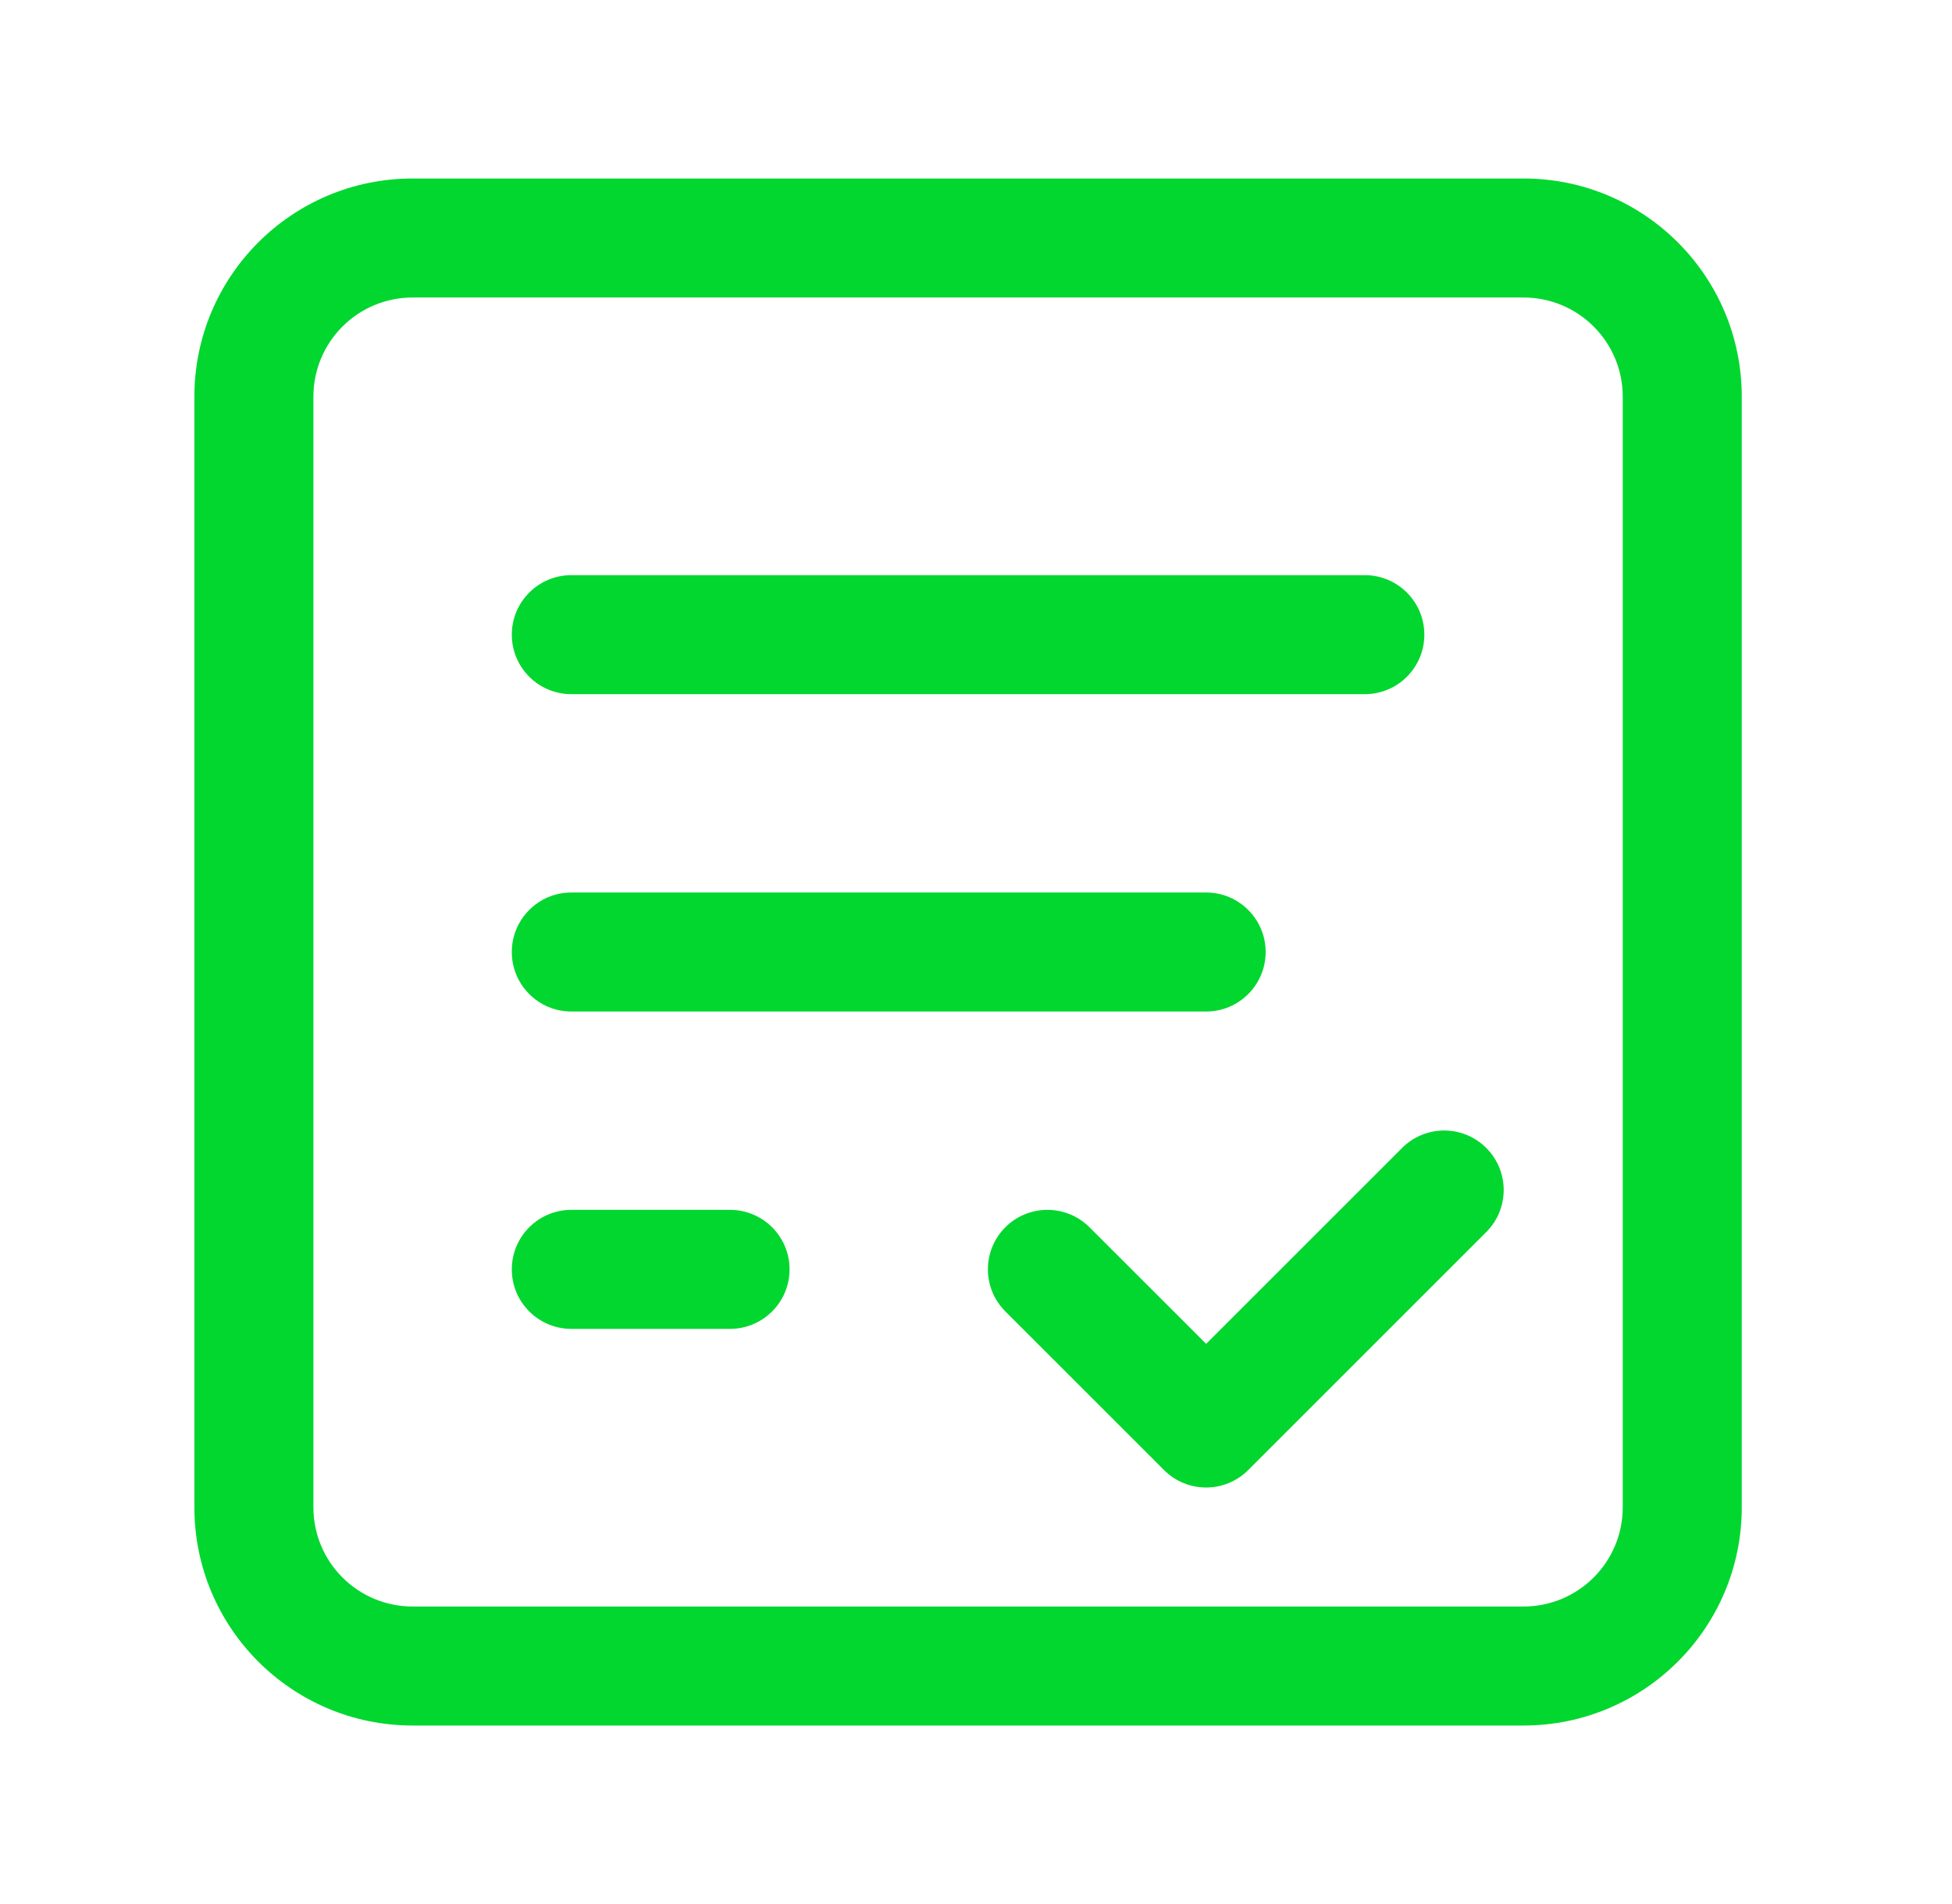 <svg width="41" height="40" viewBox="0 0 41 40" fill="none" xmlns="http://www.w3.org/2000/svg">
<path fill-rule="evenodd" clip-rule="evenodd" d="M8.667 6.25C7.516 6.25 6.583 7.182 6.583 8.333V31.667C6.583 32.818 7.516 33.75 8.667 33.75H32C33.151 33.75 34.084 32.818 34.084 31.667V8.333C34.084 7.182 33.151 6.25 32 6.25H8.667ZM4.083 8.333C4.083 5.801 6.135 3.75 8.667 3.75H32C34.532 3.75 36.584 5.801 36.584 8.333V31.667C36.584 34.199 34.532 36.25 32 36.25H8.667C6.135 36.25 4.083 34.199 4.083 31.667V8.333ZM10.75 13.333C10.75 12.643 11.31 12.083 12 12.083H28.667C29.357 12.083 29.917 12.643 29.917 13.333C29.917 14.024 29.357 14.583 28.667 14.583H12C11.31 14.583 10.75 14.024 10.75 13.333ZM10.75 20C10.75 19.31 11.31 18.75 12 18.75H25.334C26.024 18.75 26.584 19.31 26.584 20C26.584 20.69 26.024 21.25 25.334 21.25H12C11.31 21.25 10.75 20.69 10.75 20ZM31.217 24.116C31.706 24.604 31.706 25.396 31.217 25.884L26.217 30.884C25.729 31.372 24.938 31.372 24.45 30.884L21.116 27.55C20.628 27.062 20.628 26.271 21.116 25.783C21.604 25.295 22.396 25.295 22.884 25.783L25.334 28.232L29.45 24.116C29.938 23.628 30.729 23.628 31.217 24.116ZM10.75 26.667C10.75 25.976 11.31 25.417 12 25.417H15.334C16.024 25.417 16.584 25.976 16.584 26.667C16.584 27.357 16.024 27.917 15.334 27.917H12C11.31 27.917 10.75 27.357 10.75 26.667Z" fill="#02D72F"/>
</svg>
